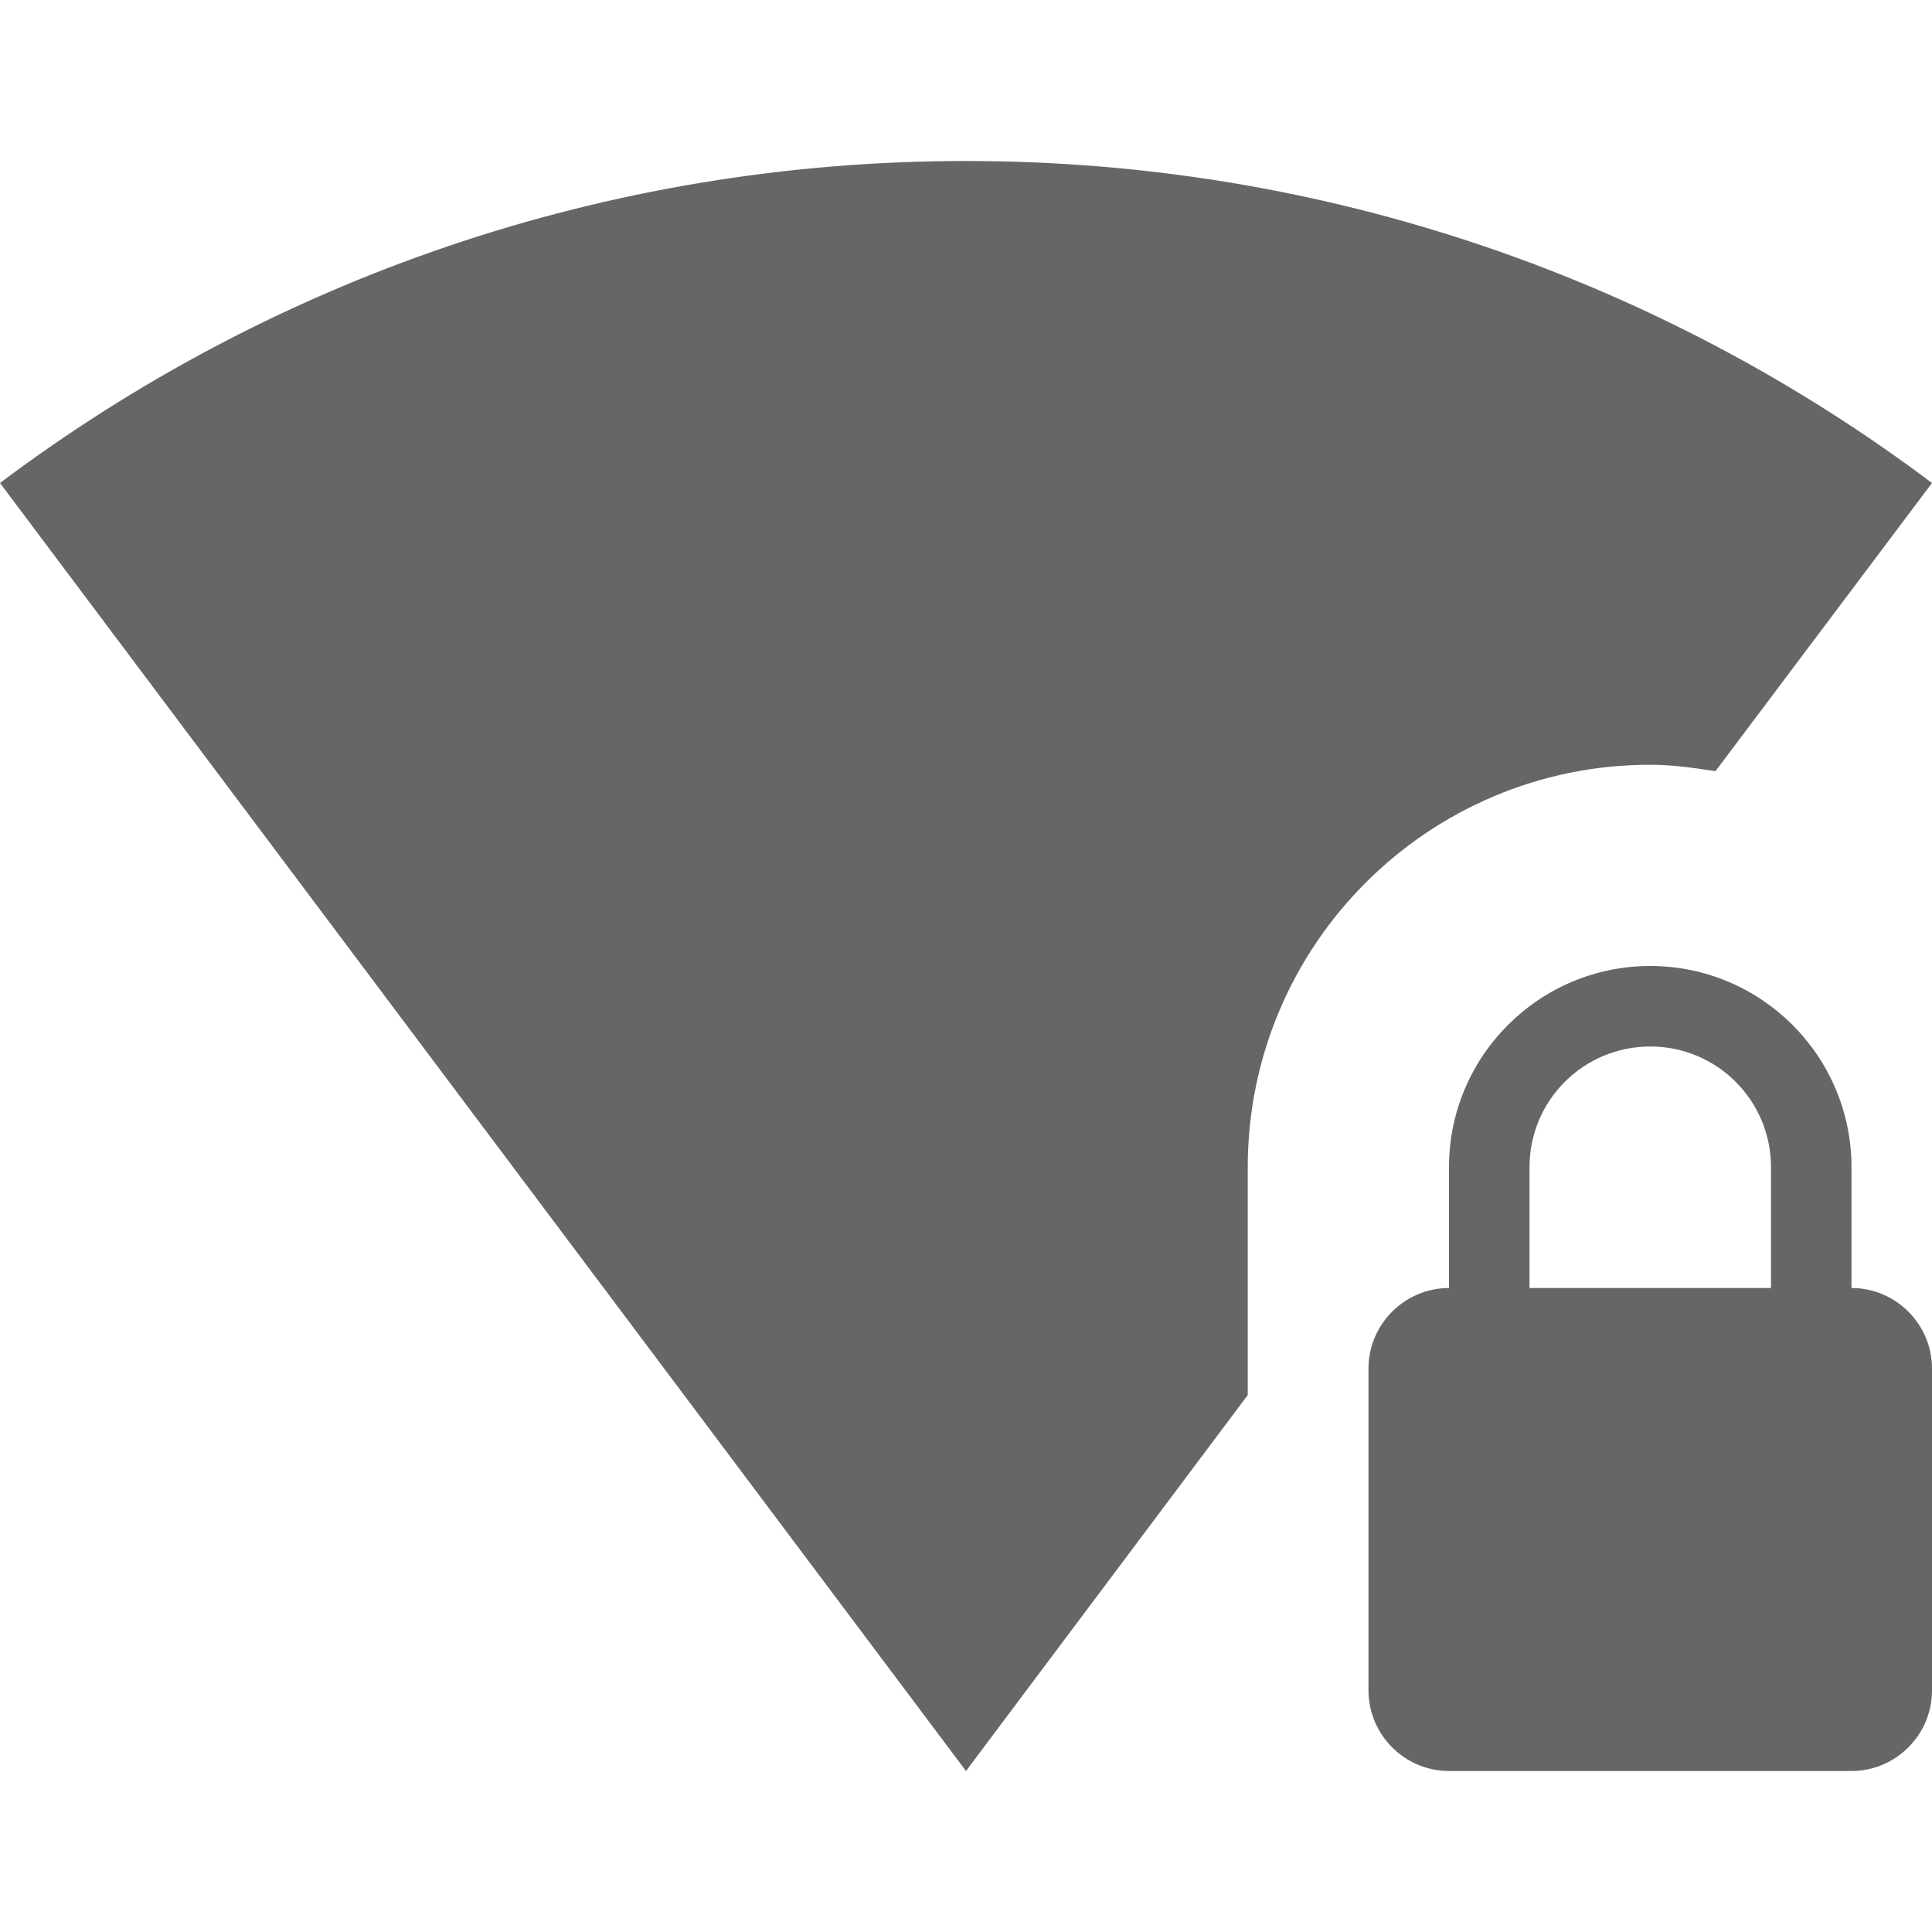 <svg width="24" height="24" viewBox="0 0 24 24" fill="none" xmlns="http://www.w3.org/2000/svg">
<g id="wifi_lock-gr">
<path id="icon/device/wifi_lock_24px" fill-rule="evenodd" clip-rule="evenodd" d="M21.31 9.58L24 6C20.66 3.49 16.5 2 12 2C7.5 2 3.34 3.49 0 6L12 22L15.5 17.33V14.5C15.5 11.74 17.74 9.5 20.5 9.5C20.78 9.5 21.05 9.54 21.31 9.58ZM23 16V14.5C23 13.12 21.88 12 20.5 12C19.12 12 18 13.12 18 14.5V16C17.45 16 17 16.45 17 17V21C17 21.55 17.45 22 18 22H23C23.55 22 24 21.55 24 21V17C24 16.45 23.55 16 23 16ZM19 16H22V14.5C22 13.67 21.33 13 20.5 13C19.67 13 19 13.67 19 14.5V16Z" fill="#666666"/>
</g>
</svg>
